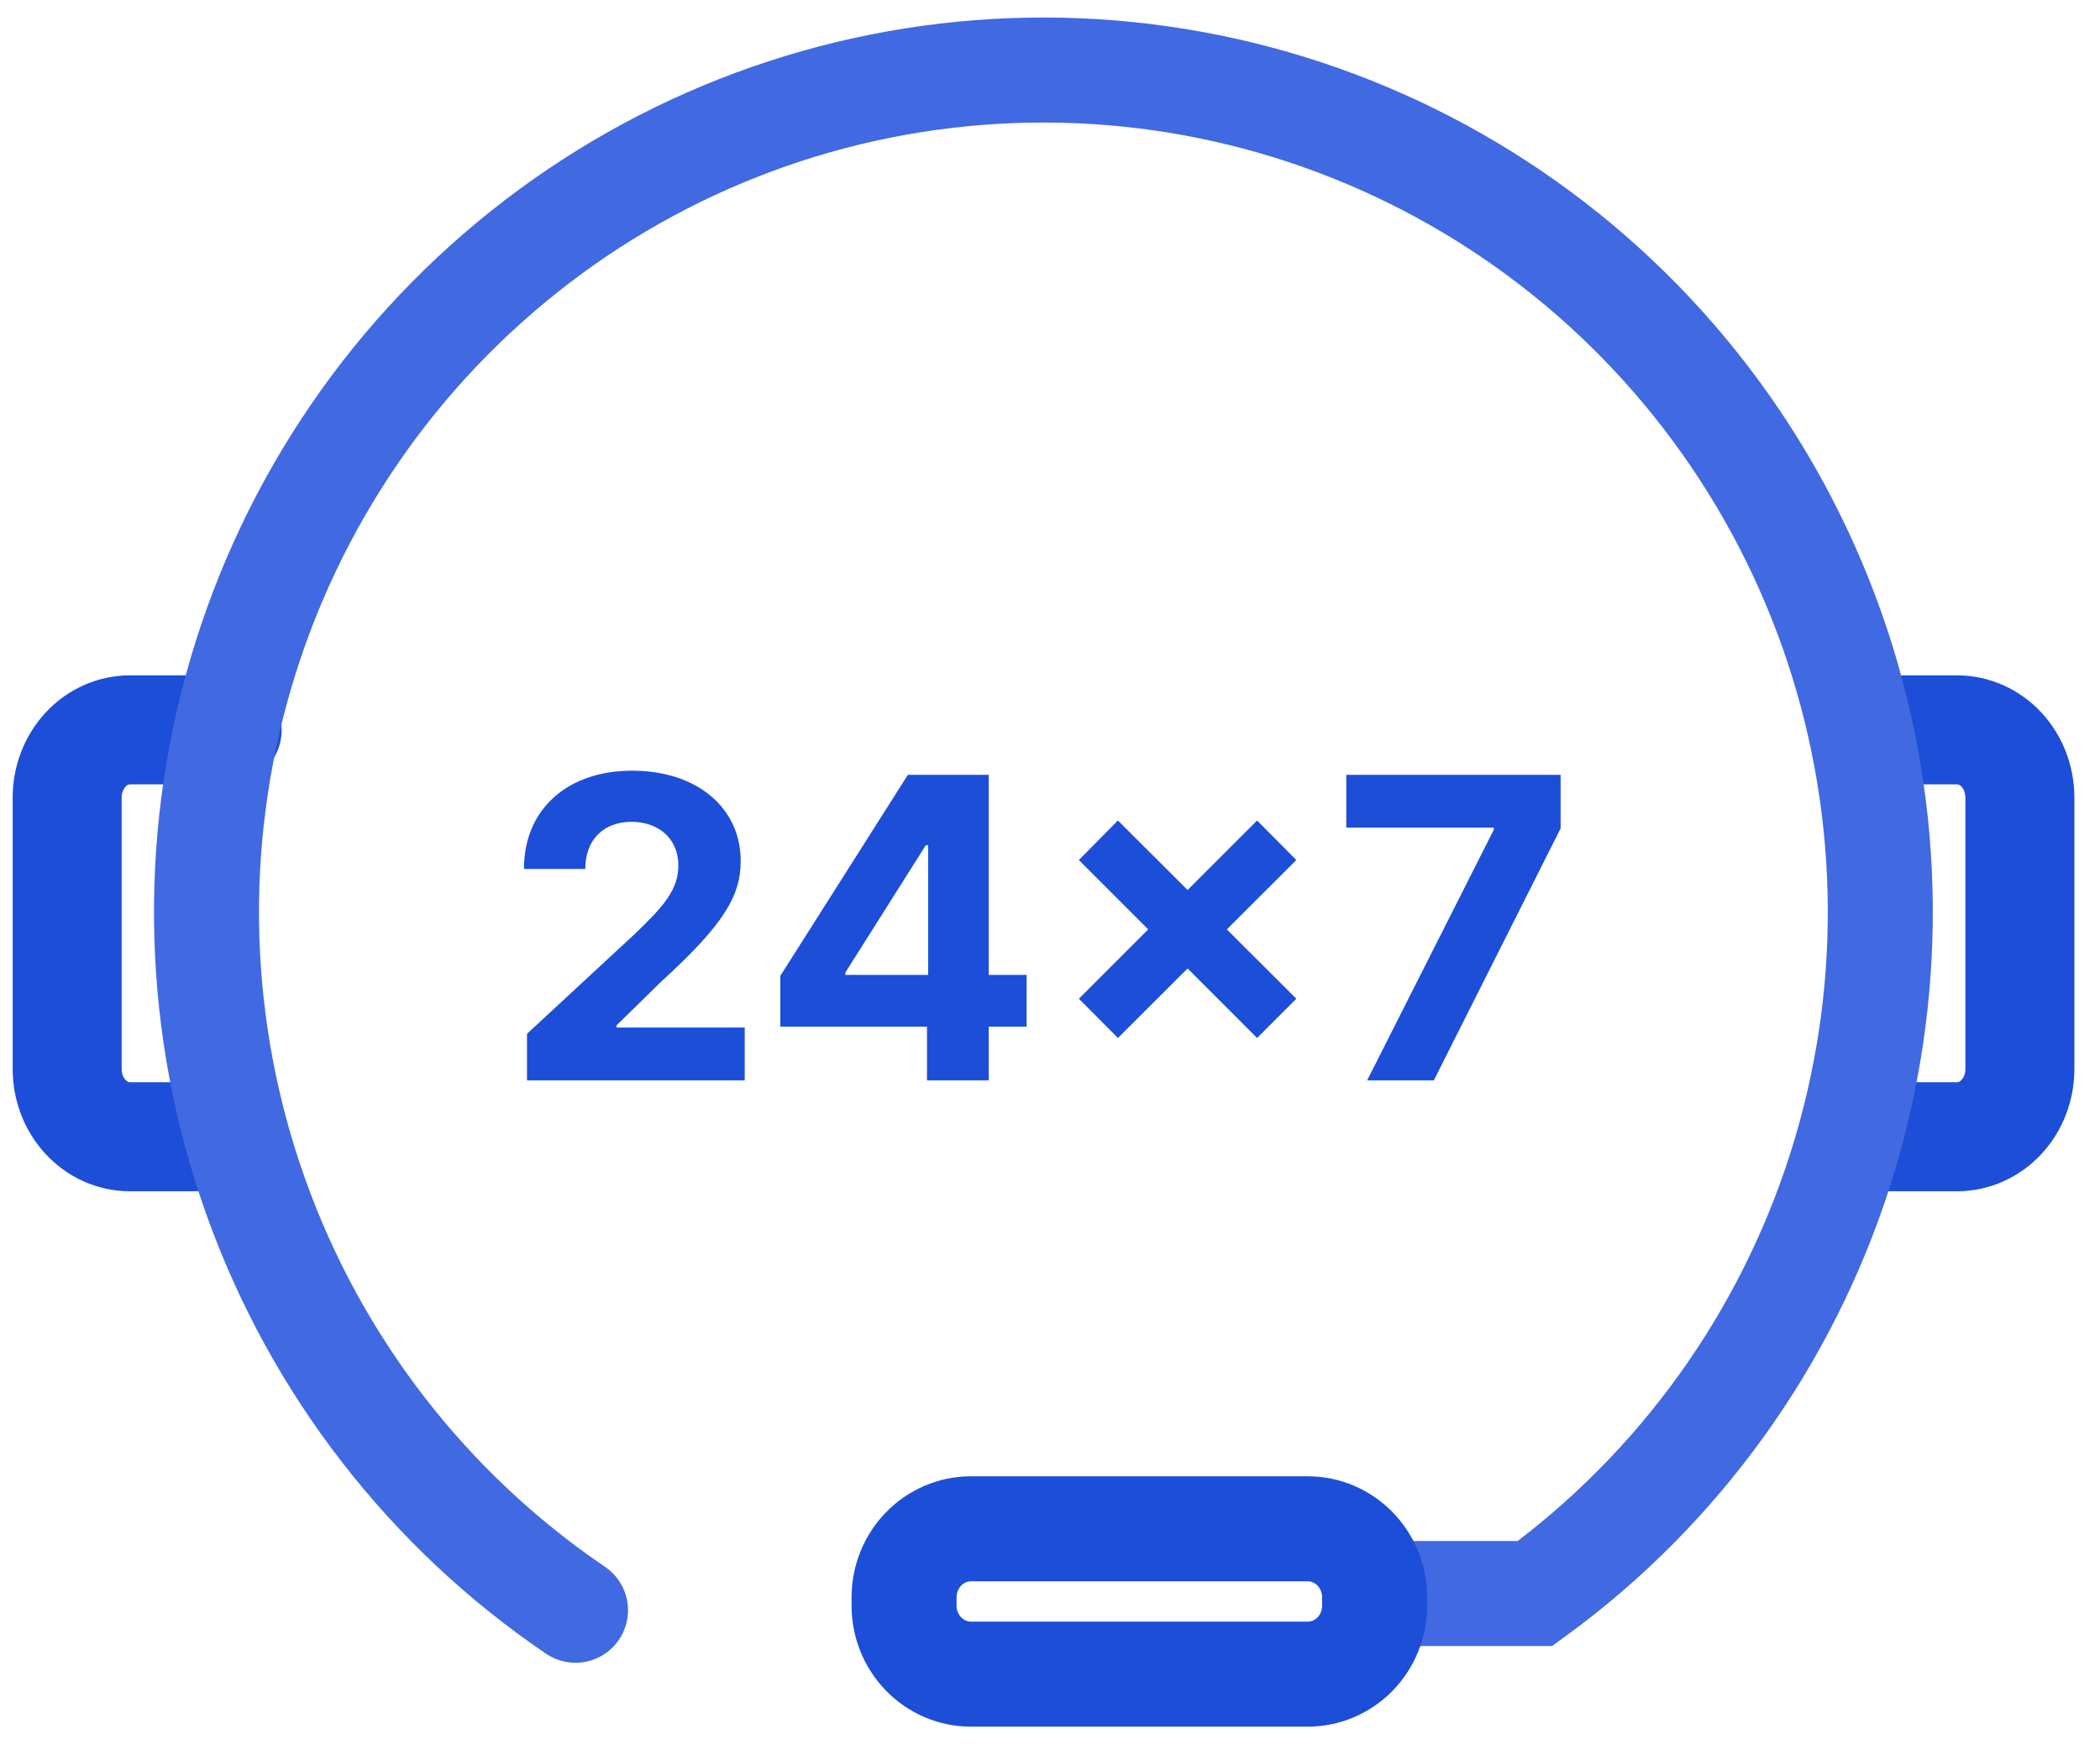 <svg width="60" height="50" viewBox="0 0 60 50" fill="none" xmlns="http://www.w3.org/2000/svg">
<path d="M6.49 20.85H3.712C3.237 20.85 2.78 21.053 2.444 21.416C2.108 21.779 1.919 22.271 1.919 22.783V30.54C1.919 31.053 2.108 31.545 2.444 31.907C2.78 32.27 3.237 32.474 3.712 32.474H6.49" stroke="#1C4ED8" stroke-width="3.114" stroke-linecap="round"/>
<path d="M53.96 20.85H55.917C56.393 20.85 56.849 21.053 57.186 21.416C57.522 21.779 57.711 22.271 57.711 22.783V30.54C57.711 31.053 57.522 31.545 57.186 31.907C56.849 32.27 56.393 32.474 55.917 32.474H53.139" stroke="#1C4ED8" stroke-width="3.114" stroke-linecap="round"/>
<path d="M40.212 45.523H43.858C47.974 42.518 51.03 38.27 52.582 33.398C54.134 28.526 54.102 23.282 52.49 18.43C50.877 13.577 47.769 9.368 43.617 6.414C39.464 3.46 34.483 1.915 29.398 2.004C24.313 2.092 19.389 3.809 15.34 6.906C11.291 10.002 8.329 14.317 6.885 19.223C5.44 24.129 5.588 29.37 7.307 34.185C9.026 39.001 12.226 43.139 16.443 46" stroke="#4169E1" stroke-width="3" stroke-linecap="round"/>
<path d="M37.37 47.825H27.735C27.23 47.823 26.747 47.617 26.39 47.252C26.034 46.887 25.832 46.392 25.83 45.876V45.622C25.833 45.106 26.034 44.611 26.391 44.246C26.747 43.882 27.23 43.675 27.735 43.673H37.37C37.875 43.675 38.358 43.881 38.715 44.246C39.071 44.611 39.273 45.106 39.275 45.622V45.876C39.273 46.392 39.072 46.887 38.715 47.252C38.358 47.617 37.875 47.823 37.37 47.825Z" stroke="#1C4ED8" stroke-width="3" stroke-linecap="round"/>
<path d="M15.057 30.862H21.278V29.354H17.613V29.294L18.888 28.045C20.682 26.409 21.163 25.591 21.163 24.598C21.163 23.085 19.927 22.016 18.057 22.016C16.224 22.016 14.967 23.111 14.971 24.824H16.723C16.719 23.989 17.247 23.477 18.044 23.477C18.811 23.477 19.382 23.954 19.382 24.722C19.382 25.416 18.956 25.893 18.163 26.656L15.057 29.533V30.862ZM22.296 29.328H26.485V30.862H28.249V29.328H29.331V27.849H28.249V22.135H25.939L22.296 27.875V29.328ZM26.519 27.849H24.154V27.781L26.451 24.146H26.519V27.849ZM35.917 29.652L37.038 28.531L35.052 26.55L37.038 24.568L35.917 23.439L33.931 25.425L31.941 23.439L30.825 24.568L32.806 26.55L30.825 28.531L31.941 29.652L33.931 27.666L35.917 29.652ZM39.062 30.862H40.967L44.589 23.665V22.135H38.465V23.643H42.68V23.703L39.062 30.862Z" fill="#1C4ED8"/>
</svg>
